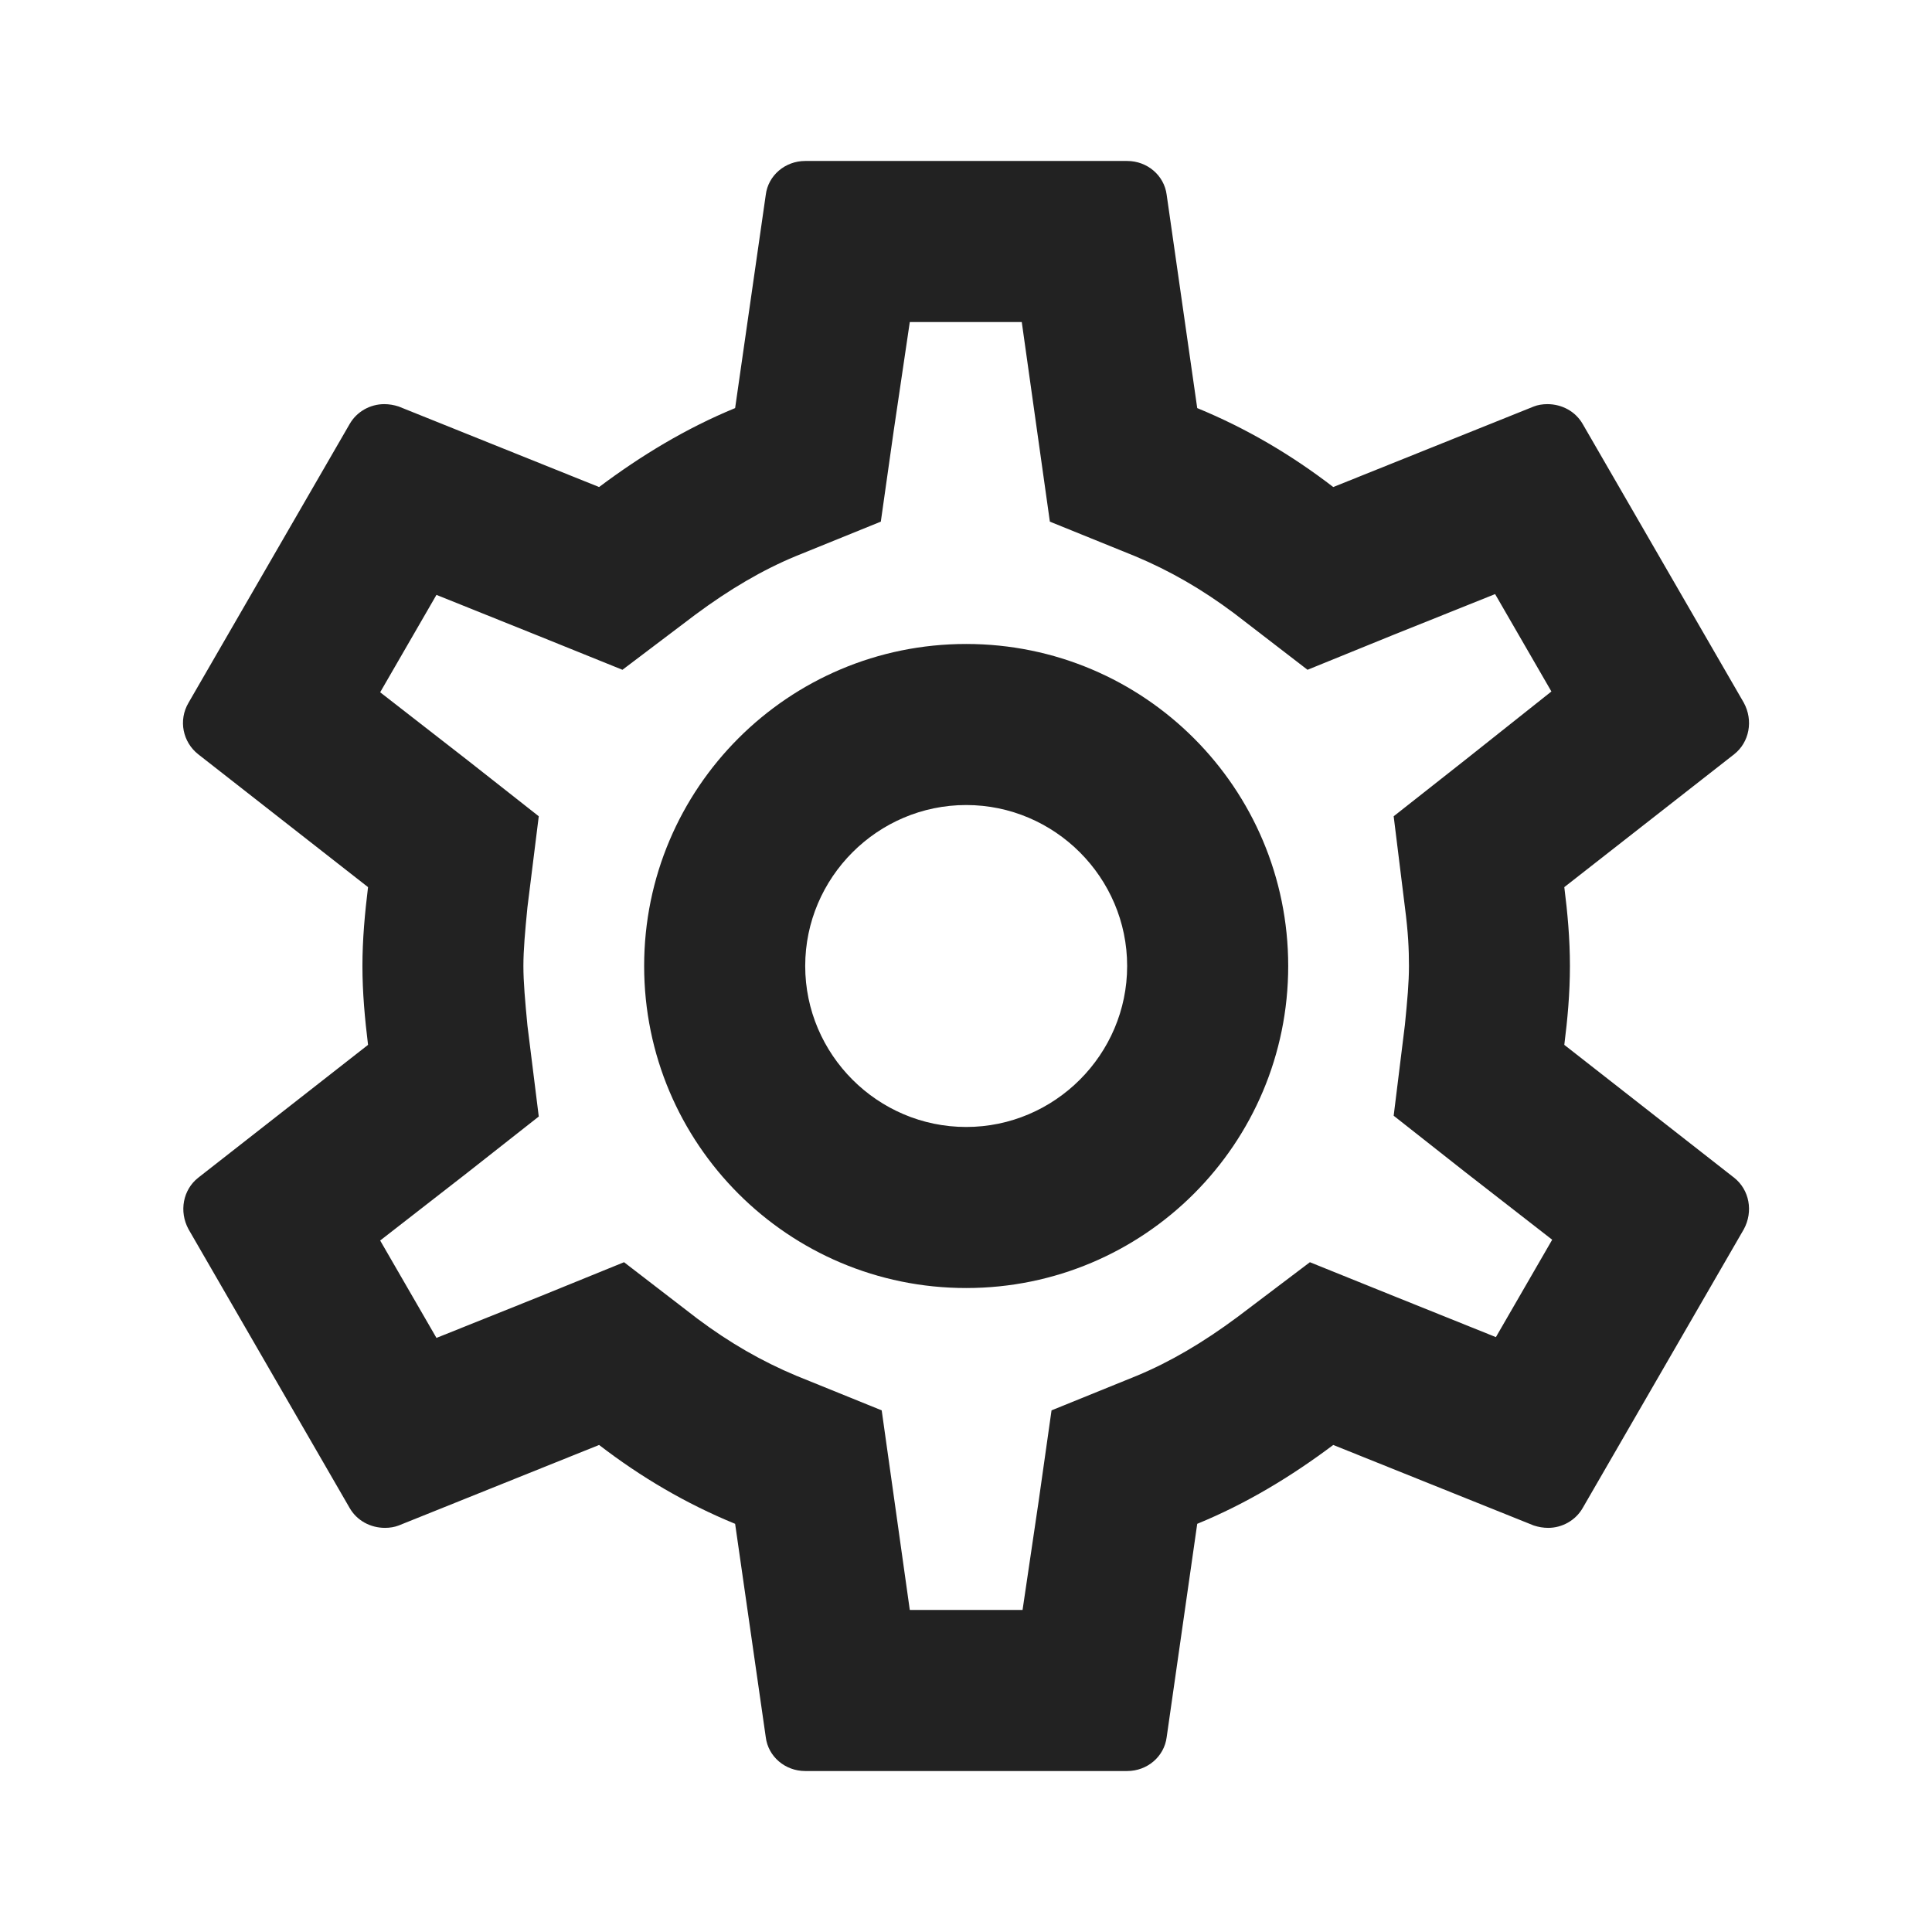 <?xml version="1.0" encoding="UTF-8" standalone="no"?>
<svg
   xmlns:dc="http://purl.org/dc/elements/1.1/"
   xmlns:cc="http://creativecommons.org/ns#"
   xmlns:rdf="http://www.w3.org/1999/02/22-rdf-syntax-ns#"
   xmlns:svg="http://www.w3.org/2000/svg"
   xmlns="http://www.w3.org/2000/svg"
   xmlns:sodipodi="http://sodipodi.sourceforge.net/DTD/sodipodi-0.dtd"
   xmlns:inkscape="http://www.inkscape.org/namespaces/inkscape"
   width="22"
   height="22"
   viewBox="0 0 22 22"
   fill="none"
   version="1.1"
   id="svg4"
   sodipodi:docname="settings.svg"
   inkscape:version="0.92.3 (2405546, 2018-03-11)">
  <defs
     id="defs8" />
  <sodipodi:namedview
     pagecolor="#ffffff"
     bordercolor="#666666"
     borderopacity="1"
     objecttolerance="10"
     gridtolerance="10"
     guidetolerance="10"
     inkscape:pageopacity="0"
     inkscape:pageshadow="2"
     inkscape:window-width="768"
     inkscape:window-height="480"
     id="namedview6"
     showgrid="false"
     inkscape:zoom="10.727273"
     inkscape:cx="11"
     inkscape:cy="11"
     inkscape:window-x="690"
     inkscape:window-y="287"
     inkscape:window-maximized="0"
     inkscape:current-layer="svg4" />
  <path
     fill-rule="evenodd"
     clip-rule="evenodd"
     d="M17.877 11C17.877 11.312 17.85 11.605 17.813 11.898L19.747 13.411C19.921 13.548 19.967 13.796 19.857 13.998L18.024 17.169C17.941 17.316 17.785 17.398 17.63 17.398C17.575 17.398 17.52 17.389 17.465 17.371L15.182 16.454C14.705 16.812 14.192 17.123 13.633 17.352L13.285 19.782C13.257 20.002 13.065 20.167 12.835 20.167H9.169C8.94 20.167 8.747 20.002 8.72 19.782L8.371 17.352C7.812 17.123 7.299 16.821 6.822 16.454L4.54 17.371C4.494 17.389 4.439 17.398 4.384 17.398C4.219 17.398 4.063 17.316 3.98 17.169L2.147 13.998C2.037 13.796 2.083 13.548 2.257 13.411L4.191 11.898C4.155 11.605 4.127 11.303 4.127 11C4.127 10.697 4.155 10.395 4.191 10.102L2.257 8.589C2.083 8.452 2.028 8.204 2.147 8.002L3.98 4.831C4.063 4.684 4.219 4.602 4.375 4.602C4.43 4.602 4.485 4.611 4.54 4.629L6.822 5.546C7.299 5.188 7.812 4.877 8.371 4.647L8.72 2.218C8.747 1.998 8.94 1.833 9.169 1.833H12.835C13.065 1.833 13.257 1.998 13.285 2.218L13.633 4.647C14.192 4.877 14.705 5.179 15.182 5.546L17.465 4.629C17.51 4.611 17.565 4.602 17.62 4.602C17.785 4.602 17.941 4.684 18.024 4.831L19.857 8.002C19.967 8.204 19.921 8.452 19.747 8.589L17.813 10.102C17.85 10.395 17.877 10.688 17.877 11ZM16.044 11C16.044 10.807 16.035 10.615 15.998 10.331L15.87 9.295L16.685 8.653L17.666 7.874L17.025 6.765L15.86 7.232L14.889 7.627L14.055 6.985C13.688 6.71 13.321 6.499 12.927 6.334L11.955 5.94L11.809 4.904L11.635 3.667H10.36L10.177 4.904L10.03 5.94L9.059 6.334C8.683 6.49 8.307 6.71 7.913 7.003L7.088 7.627L6.135 7.242L4.97 6.774L4.329 7.883L5.319 8.653L6.135 9.295L6.006 10.331C5.979 10.606 5.96 10.817 5.96 11C5.96 11.183 5.979 11.394 6.006 11.678L6.135 12.714L5.319 13.356L4.329 14.126L4.97 15.235L6.135 14.768L7.106 14.373L7.94 15.015C8.307 15.29 8.674 15.501 9.068 15.666L10.04 16.06L10.186 17.096L10.36 18.333H11.644L11.827 17.096L11.974 16.06L12.945 15.666C13.321 15.51 13.697 15.29 14.091 14.997L14.916 14.373L15.87 14.758L17.034 15.226L17.675 14.117L16.685 13.347L15.87 12.705L15.998 11.669C16.025 11.394 16.044 11.193 16.044 11ZM11.002 7.333C8.976 7.333 7.335 8.974 7.335 11C7.335 13.026 8.976 14.667 11.002 14.667C13.028 14.667 14.669 13.026 14.669 11C14.669 8.974 13.028 7.333 11.002 7.333ZM9.169 11C9.169 12.008 9.994 12.833 11.002 12.833C12.01 12.833 12.835 12.008 12.835 11C12.835 9.992 12.01 9.167 11.002 9.167C9.994 9.167 9.169 9.992 9.169 11Z"
     fill="#222222"
     fill-opacity="0.5"
     id="path2"
     style="fill:#222222;fill-opacity:1" />
</svg>
